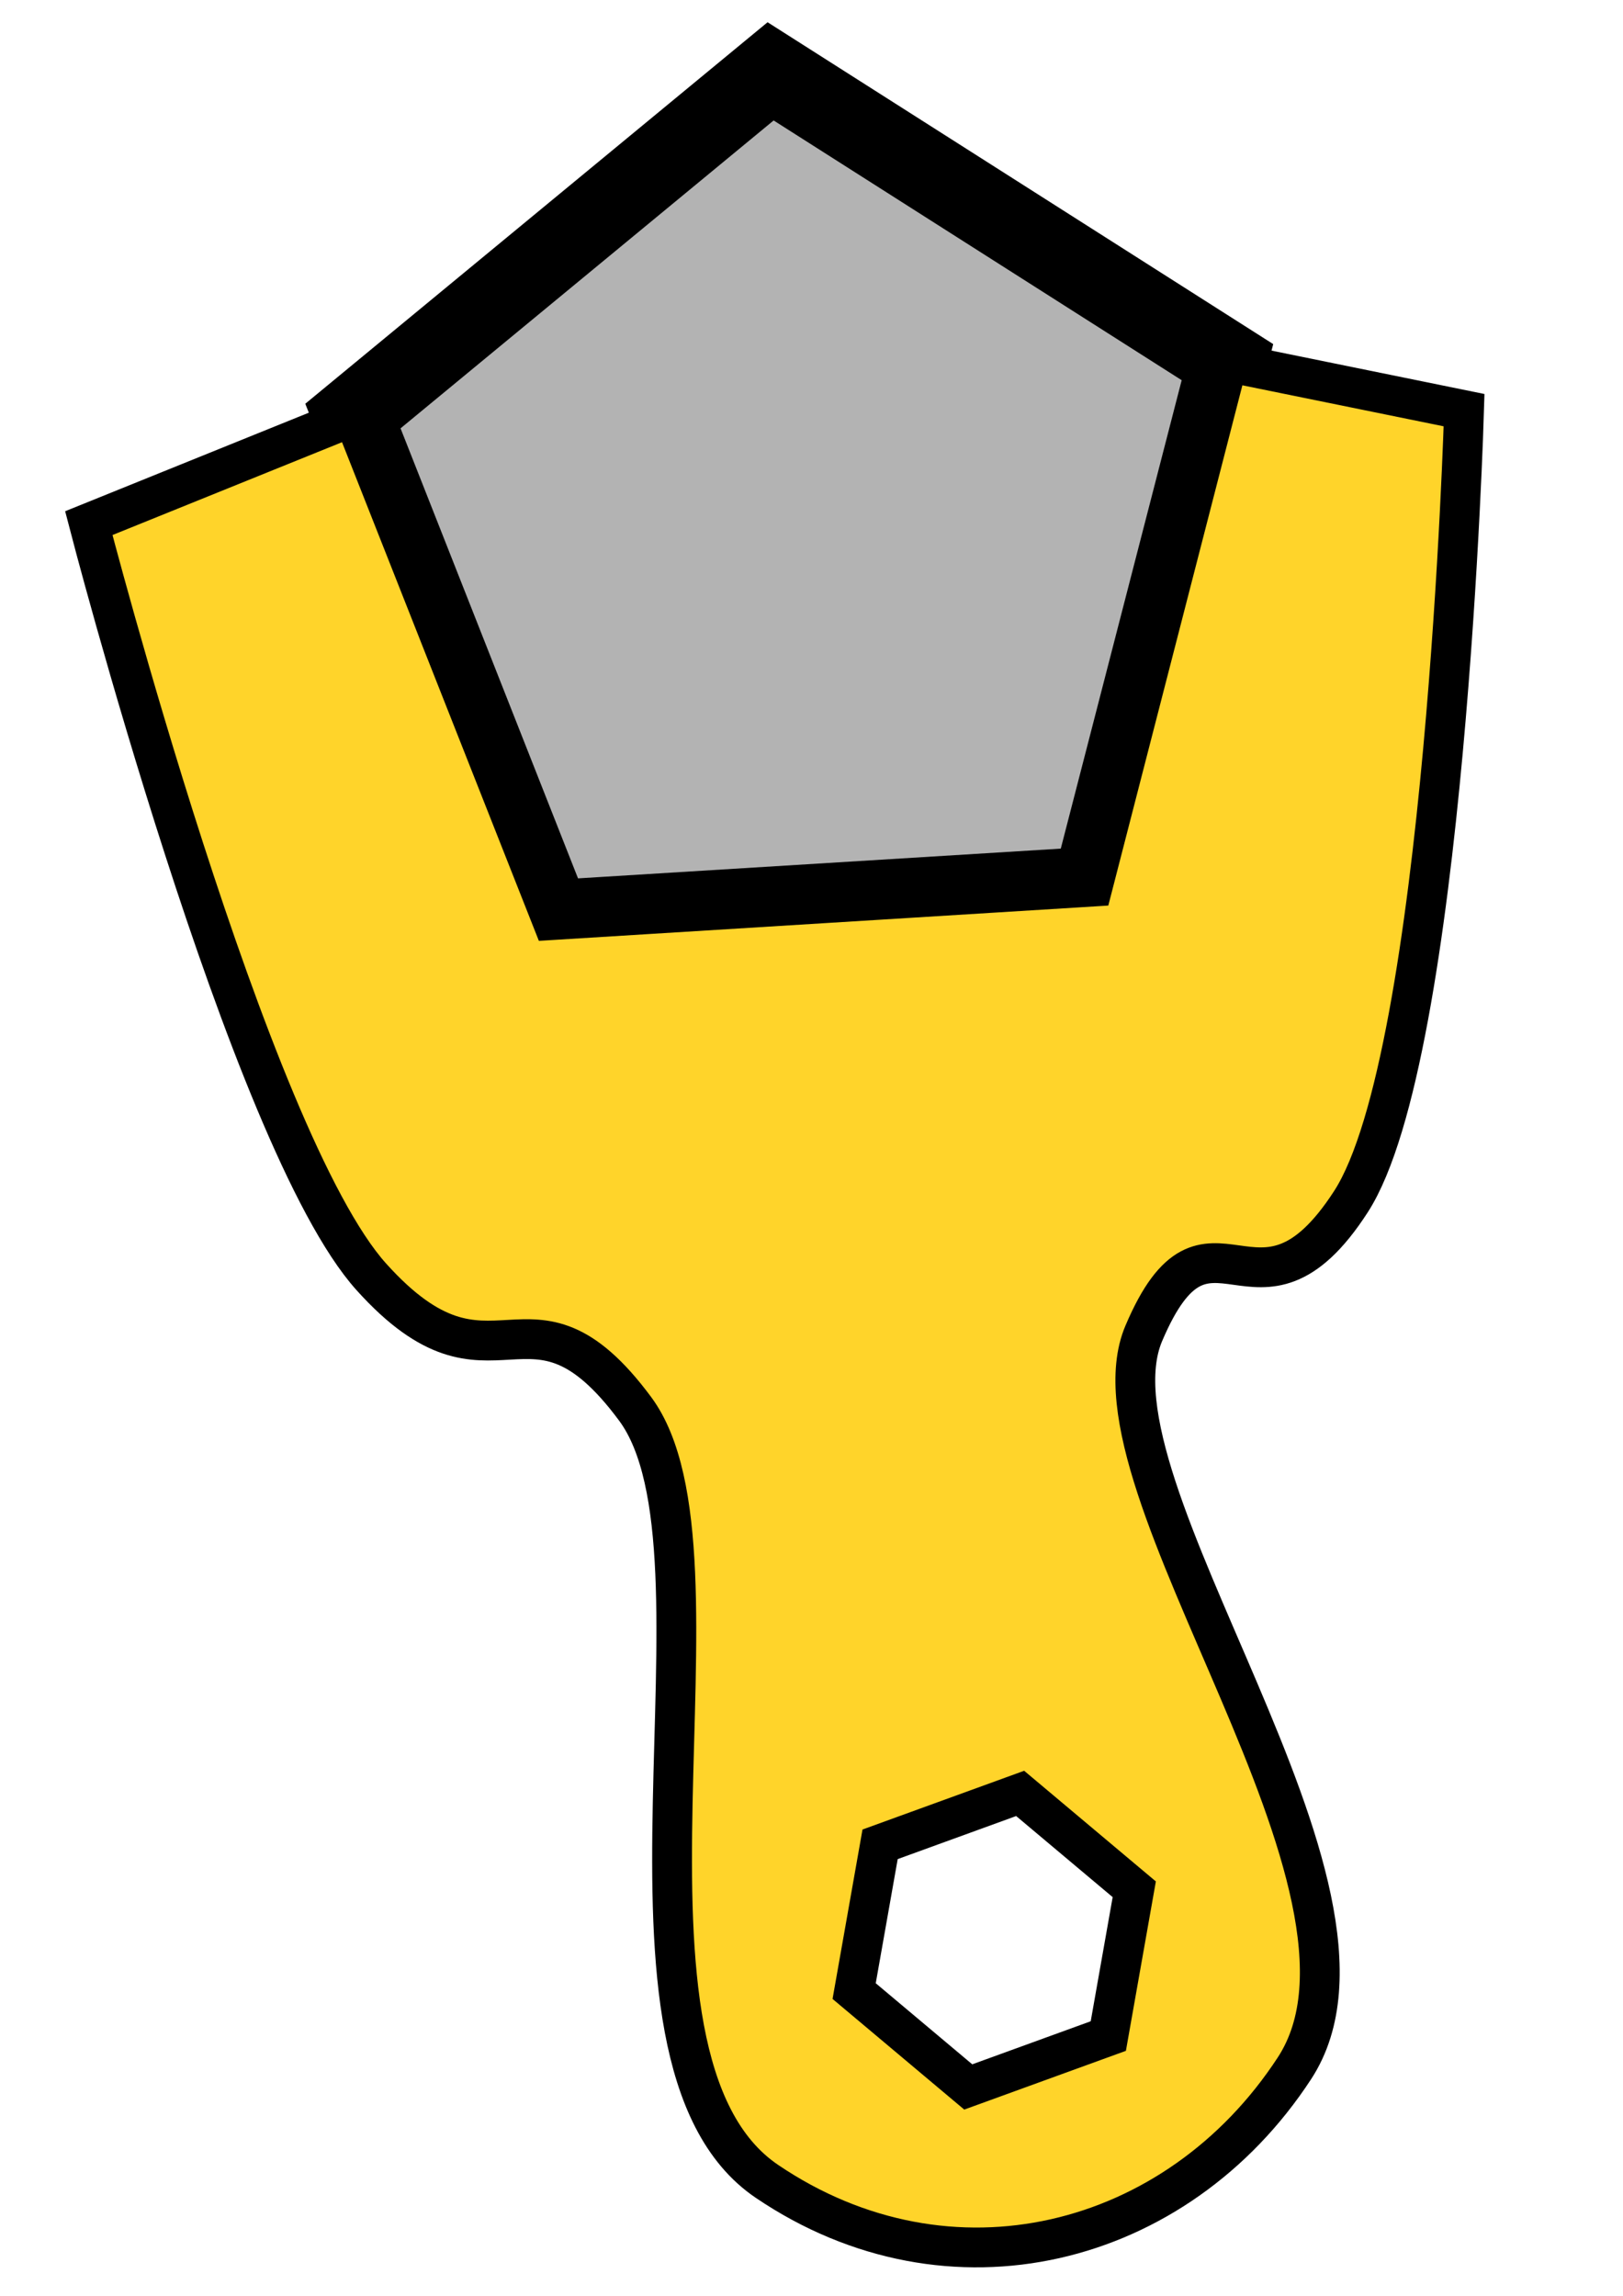 <?xml version="1.0" encoding="UTF-8" standalone="no"?>
<!-- Created with Inkscape (http://www.inkscape.org/) -->

<svg
   xmlns:dc="http://purl.org/dc/elements/1.1/"
   xmlns:cc="http://creativecommons.org/ns#"
   xmlns:rdf="http://www.w3.org/1999/02/22-rdf-syntax-ns#"
   xmlns:svg="http://www.w3.org/2000/svg"
   xmlns="http://www.w3.org/2000/svg"
   xmlns:sodipodi="http://sodipodi.sourceforge.net/DTD/sodipodi-0.dtd"
   xmlns:inkscape="http://www.inkscape.org/namespaces/inkscape"
   width="210mm"
   height="297mm"
   viewBox="0 0 210 297"
   version="1.1"
   id="svg8"
   inkscape:version="0.92.4 (5da689c313, 2019-01-14)"
   sodipodi:docname="configurar.svg"
   inkscape:export-filename="A:\Projetos\Verificador de Viscosidade\ihm\Icones\configurar.png"
   inkscape:export-xdpi="96"
   inkscape:export-ydpi="96">
  <title
     id="title847">Chave Fixa</title>
  <defs
     id="defs2" />
  <sodipodi:namedview
     id="base"
     pagecolor="#ffffff"
     bordercolor="#666666"
     borderopacity="1.0"
     inkscape:pageopacity="0.0"
     inkscape:pageshadow="2"
     inkscape:zoom="0.28850711"
     inkscape:cx="118.28043"
     inkscape:cy="420.17656"
     inkscape:document-units="mm"
     inkscape:current-layer="layer1"
     showgrid="true"
     inkscape:window-width="1366"
     inkscape:window-height="705"
     inkscape:window-x="-8"
     inkscape:window-y="-8"
     inkscape:window-maximized="1"
     units="mm"
     showborder="true"
     inkscape:pagecheckerboard="false">
    <inkscape:grid
       type="xygrid"
       id="grid825" />
  </sodipodi:namedview>
  <g
     inkscape:label="Camada 1"
     inkscape:groupmode="layer"
     id="layer1">
    <path
       sodipodi:type="star"
       style="fill:#b3b3b3;fill-opacity:1;stroke:#000000;stroke-width:9.056;stroke-linecap:butt;stroke-miterlimit:4;stroke-dasharray:none;stroke-dashoffset:0;stroke-opacity:1"
       id="path823"
       sodipodi:sides="5"
       sodipodi:cx="79.050232"
       sodipodi:cy="73.264313"
       sodipodi:r1="52.407936"
       sodipodi:r2="26.203966"
       sodipodi:arg1="0.41689807"
       sodipodi:arg2="1.0452166"
       inkscape:flatsided="true"
       inkscape:rounded="0"
       inkscape:randomized="0"
       d="M 126.969,94.486 73.675,125.396 27.809,84.262 52.756,27.93 114.041,34.248 Z"
       transform="matrix(1.017,0.509,-0.509,1.017,60.272,-46.027)" />
    <path
       id="path823-0"
       style="fill:#ffd42a;fill-opacity:1;stroke:#000000;stroke-width:5.15;stroke-linecap:butt;stroke-miterlimit:4;stroke-dasharray:none;stroke-dashoffset:0;stroke-opacity:1"
       d="m 143.404,263.395 -18.122,6.585 -14.764,-12.402 3.358,-18.987 18.122,-6.585 14.764,12.402 z M 45.696,53.846 11.489,67.677 c 0,0 20.693,79.881 36.56,97.507 15.866,17.626 20.273,-1.616 34.126,17.065 13.853,18.681 -6.565,83.943 17.058,99.943 23.623,16.001 53.044,8.657 68.254,-14.622 15.21,-23.28 -27.876,-75.299 -19.496,-95.068 8.38,-19.769 14.597,1.872 26.815,-17.062 12.217,-18.934 14.631,-102.379 14.631,-102.379 L 158.869,46.834 141.377,114.695 71.432,119.029 Z"
       inkscape:connector-curvature="0" />
  </g>
</svg>

